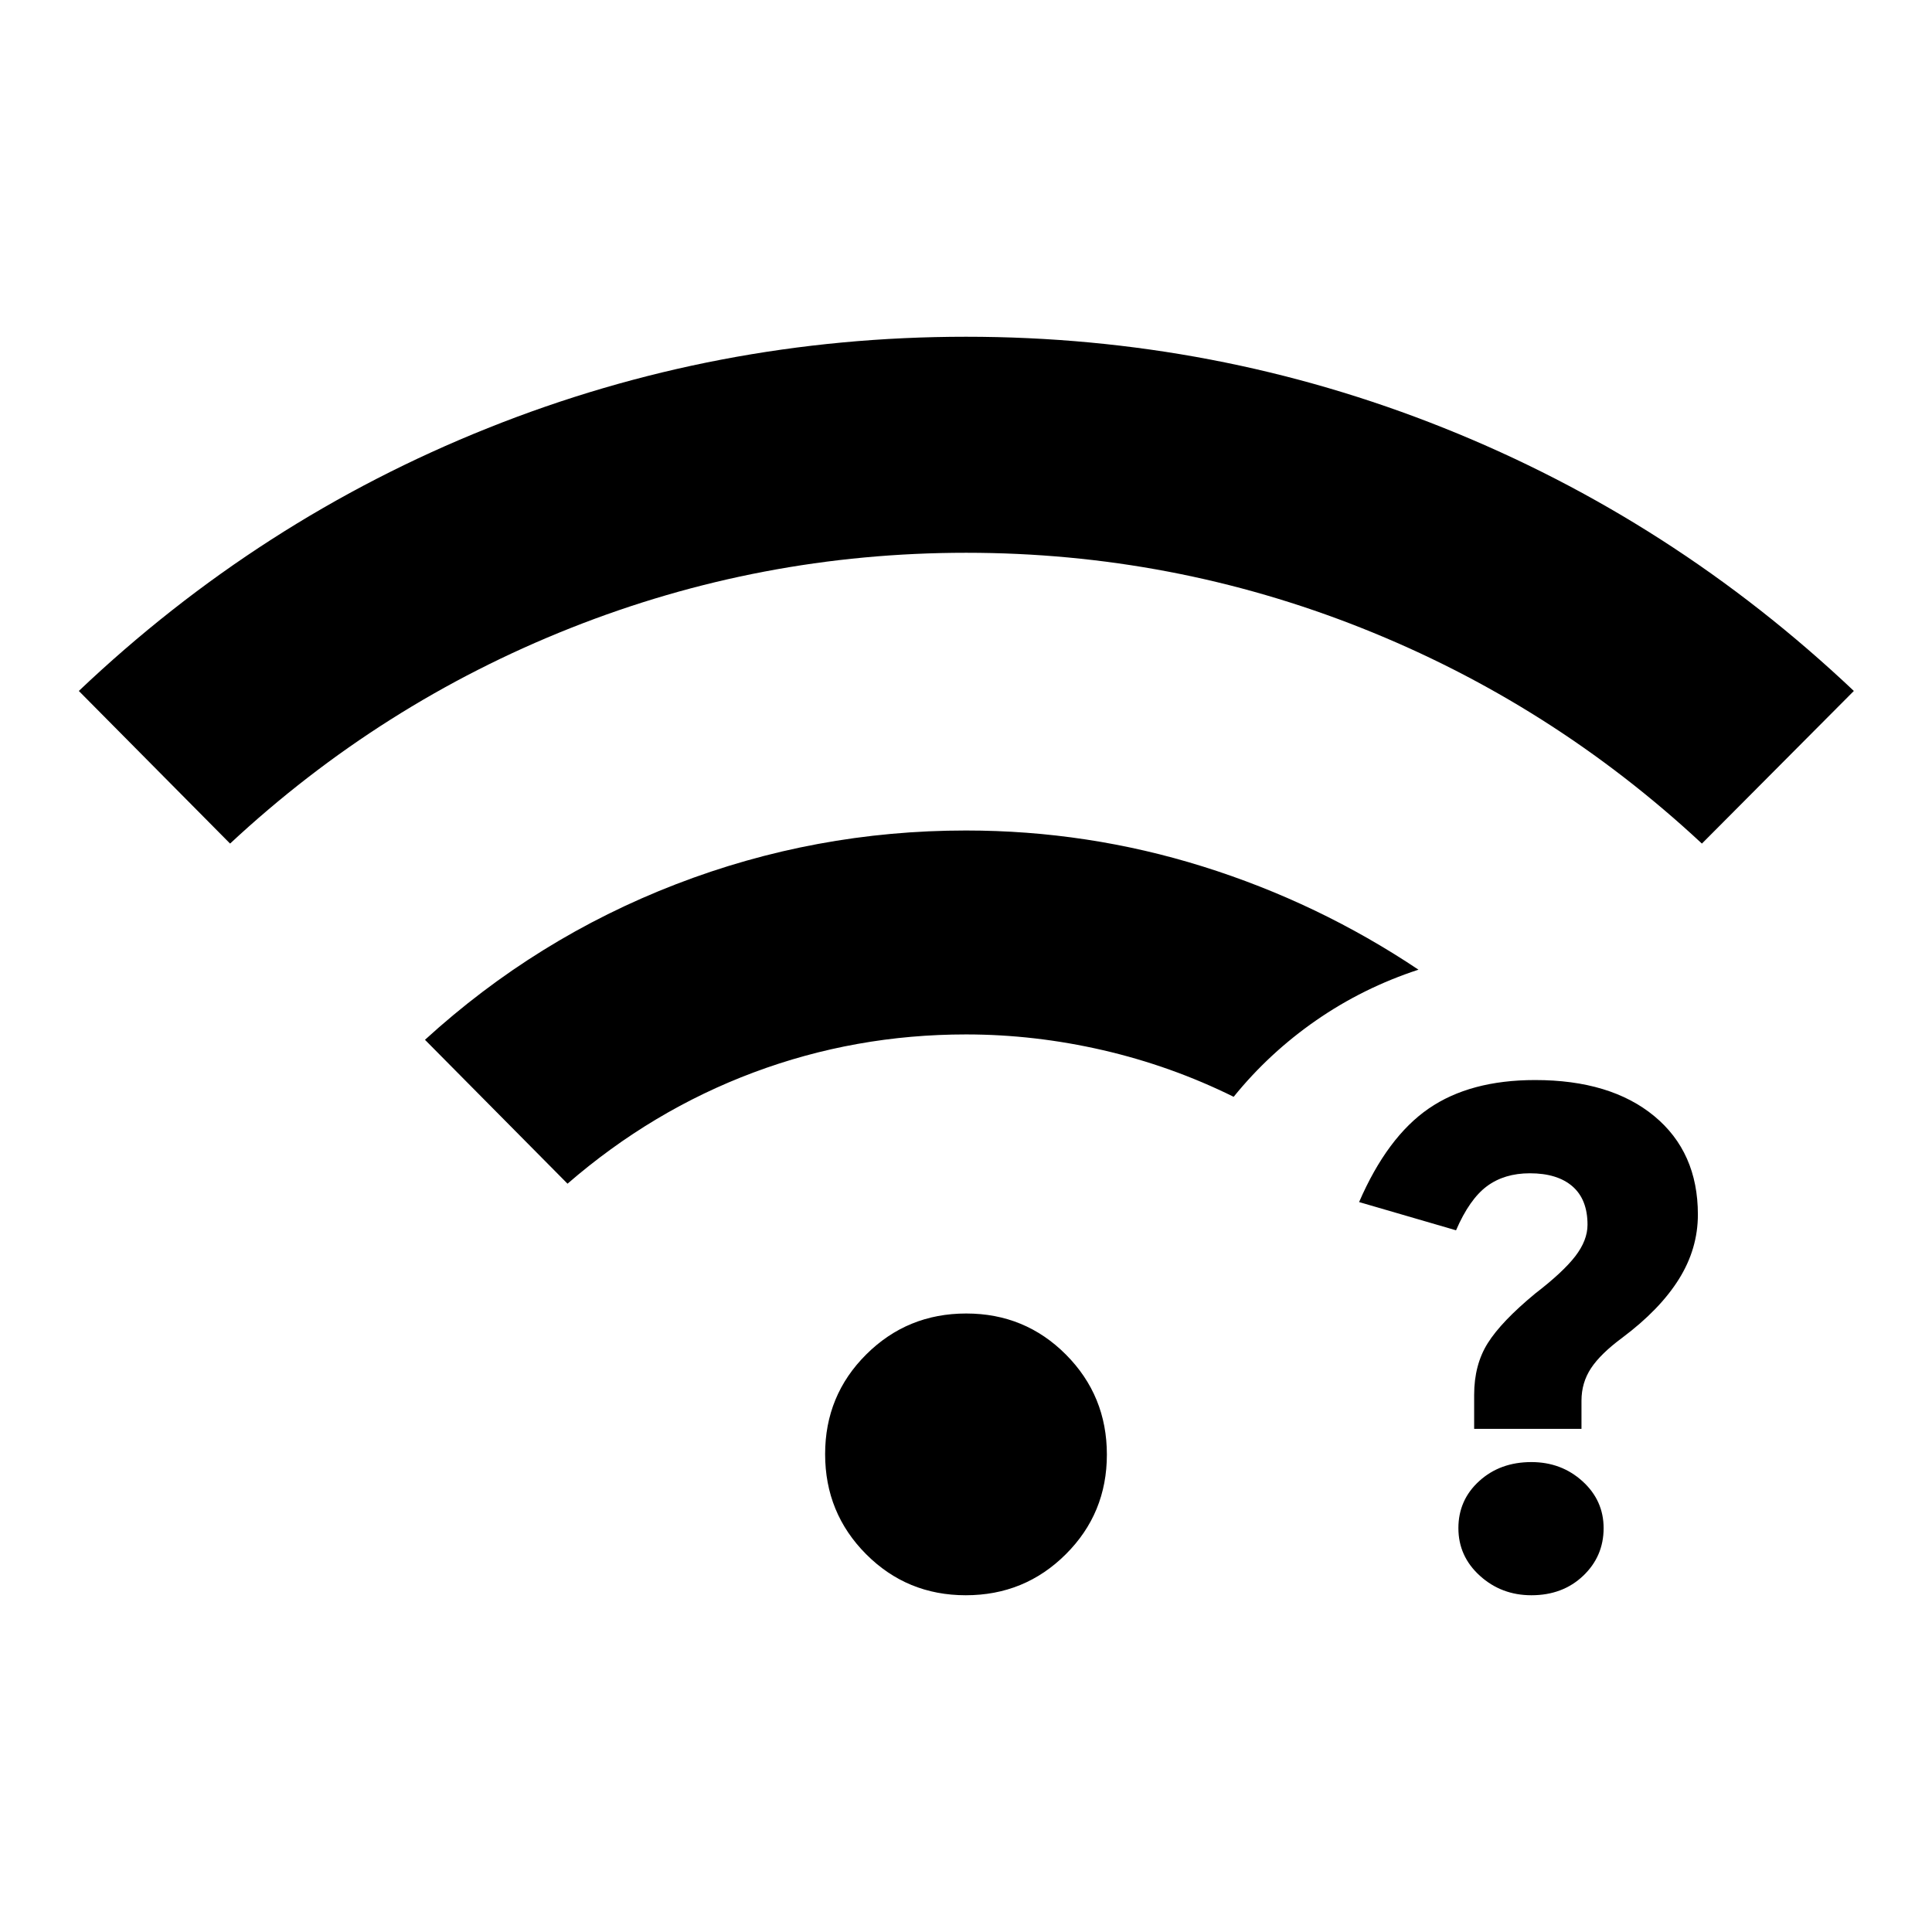 <svg xmlns="http://www.w3.org/2000/svg" height="40" viewBox="0 -960 960 960" width="40"><path d="M760.95-167.33q-14.91 0-25.59-9.67-10.69-9.67-10.69-23.67 0-14 10.36-23.41 10.36-9.42 25.9-9.42 14.9 0 25.4 9.52 10.5 9.53 10.5 23.31 0 14-10.16 23.67-10.17 9.67-25.72 9.67ZM732.5-250v-16.92q0-14.91 6.75-25.66t23.55-24.64q13.84-10.64 19.94-18.55 6.09-7.91 6.09-15.65 0-12.58-7.48-19.08-7.49-6.5-21.16-6.5-12.69 0-21.36 6.44-8.66 6.45-15.33 21.89l-48.17-14.03q14-32.3 34.59-46.47 20.58-14.16 52.86-14.16 37.51 0 59.2 17.91 21.69 17.92 21.69 48.92 0 17-9.42 32.08-9.42 15.09-28.1 29.09-10.82 8-15.57 15.18-4.75 7.19-4.75 16.15v14H732.5ZM114.33-540.83l-75.16-75.84q89.75-85.21 203.21-130.6 113.45-45.4 237.62-45.4t237.62 45.4q113.46 45.39 203.55 130.6l-75.5 75.84q-74.84-69.67-169.05-107.09-94.21-37.41-196.5-37.41T283.5-647.92q-94.33 37.42-169.17 107.09Zm365.57 373.5q-29.23 0-49.57-20.44Q410-208.21 410-237.44T430.44-287q20.43-20.33 49.66-20.33 29.23 0 49.57 20.43Q550-266.46 550-237.23t-20.44 49.56q-20.43 20.34-49.66 20.34ZM282-371.83l-70.83-71.5q55.33-50.5 124.59-77.25 69.25-26.75 144.24-26.75 60.51 0 117.75 17.91Q655-511.5 704.83-478.17q-27.5 9-50.83 25.17t-41 38q-31-15.33-64.94-23.17Q514.11-446 480-446q-55 0-105.5 18.88-50.5 18.89-92.5 55.29Z"/></svg>